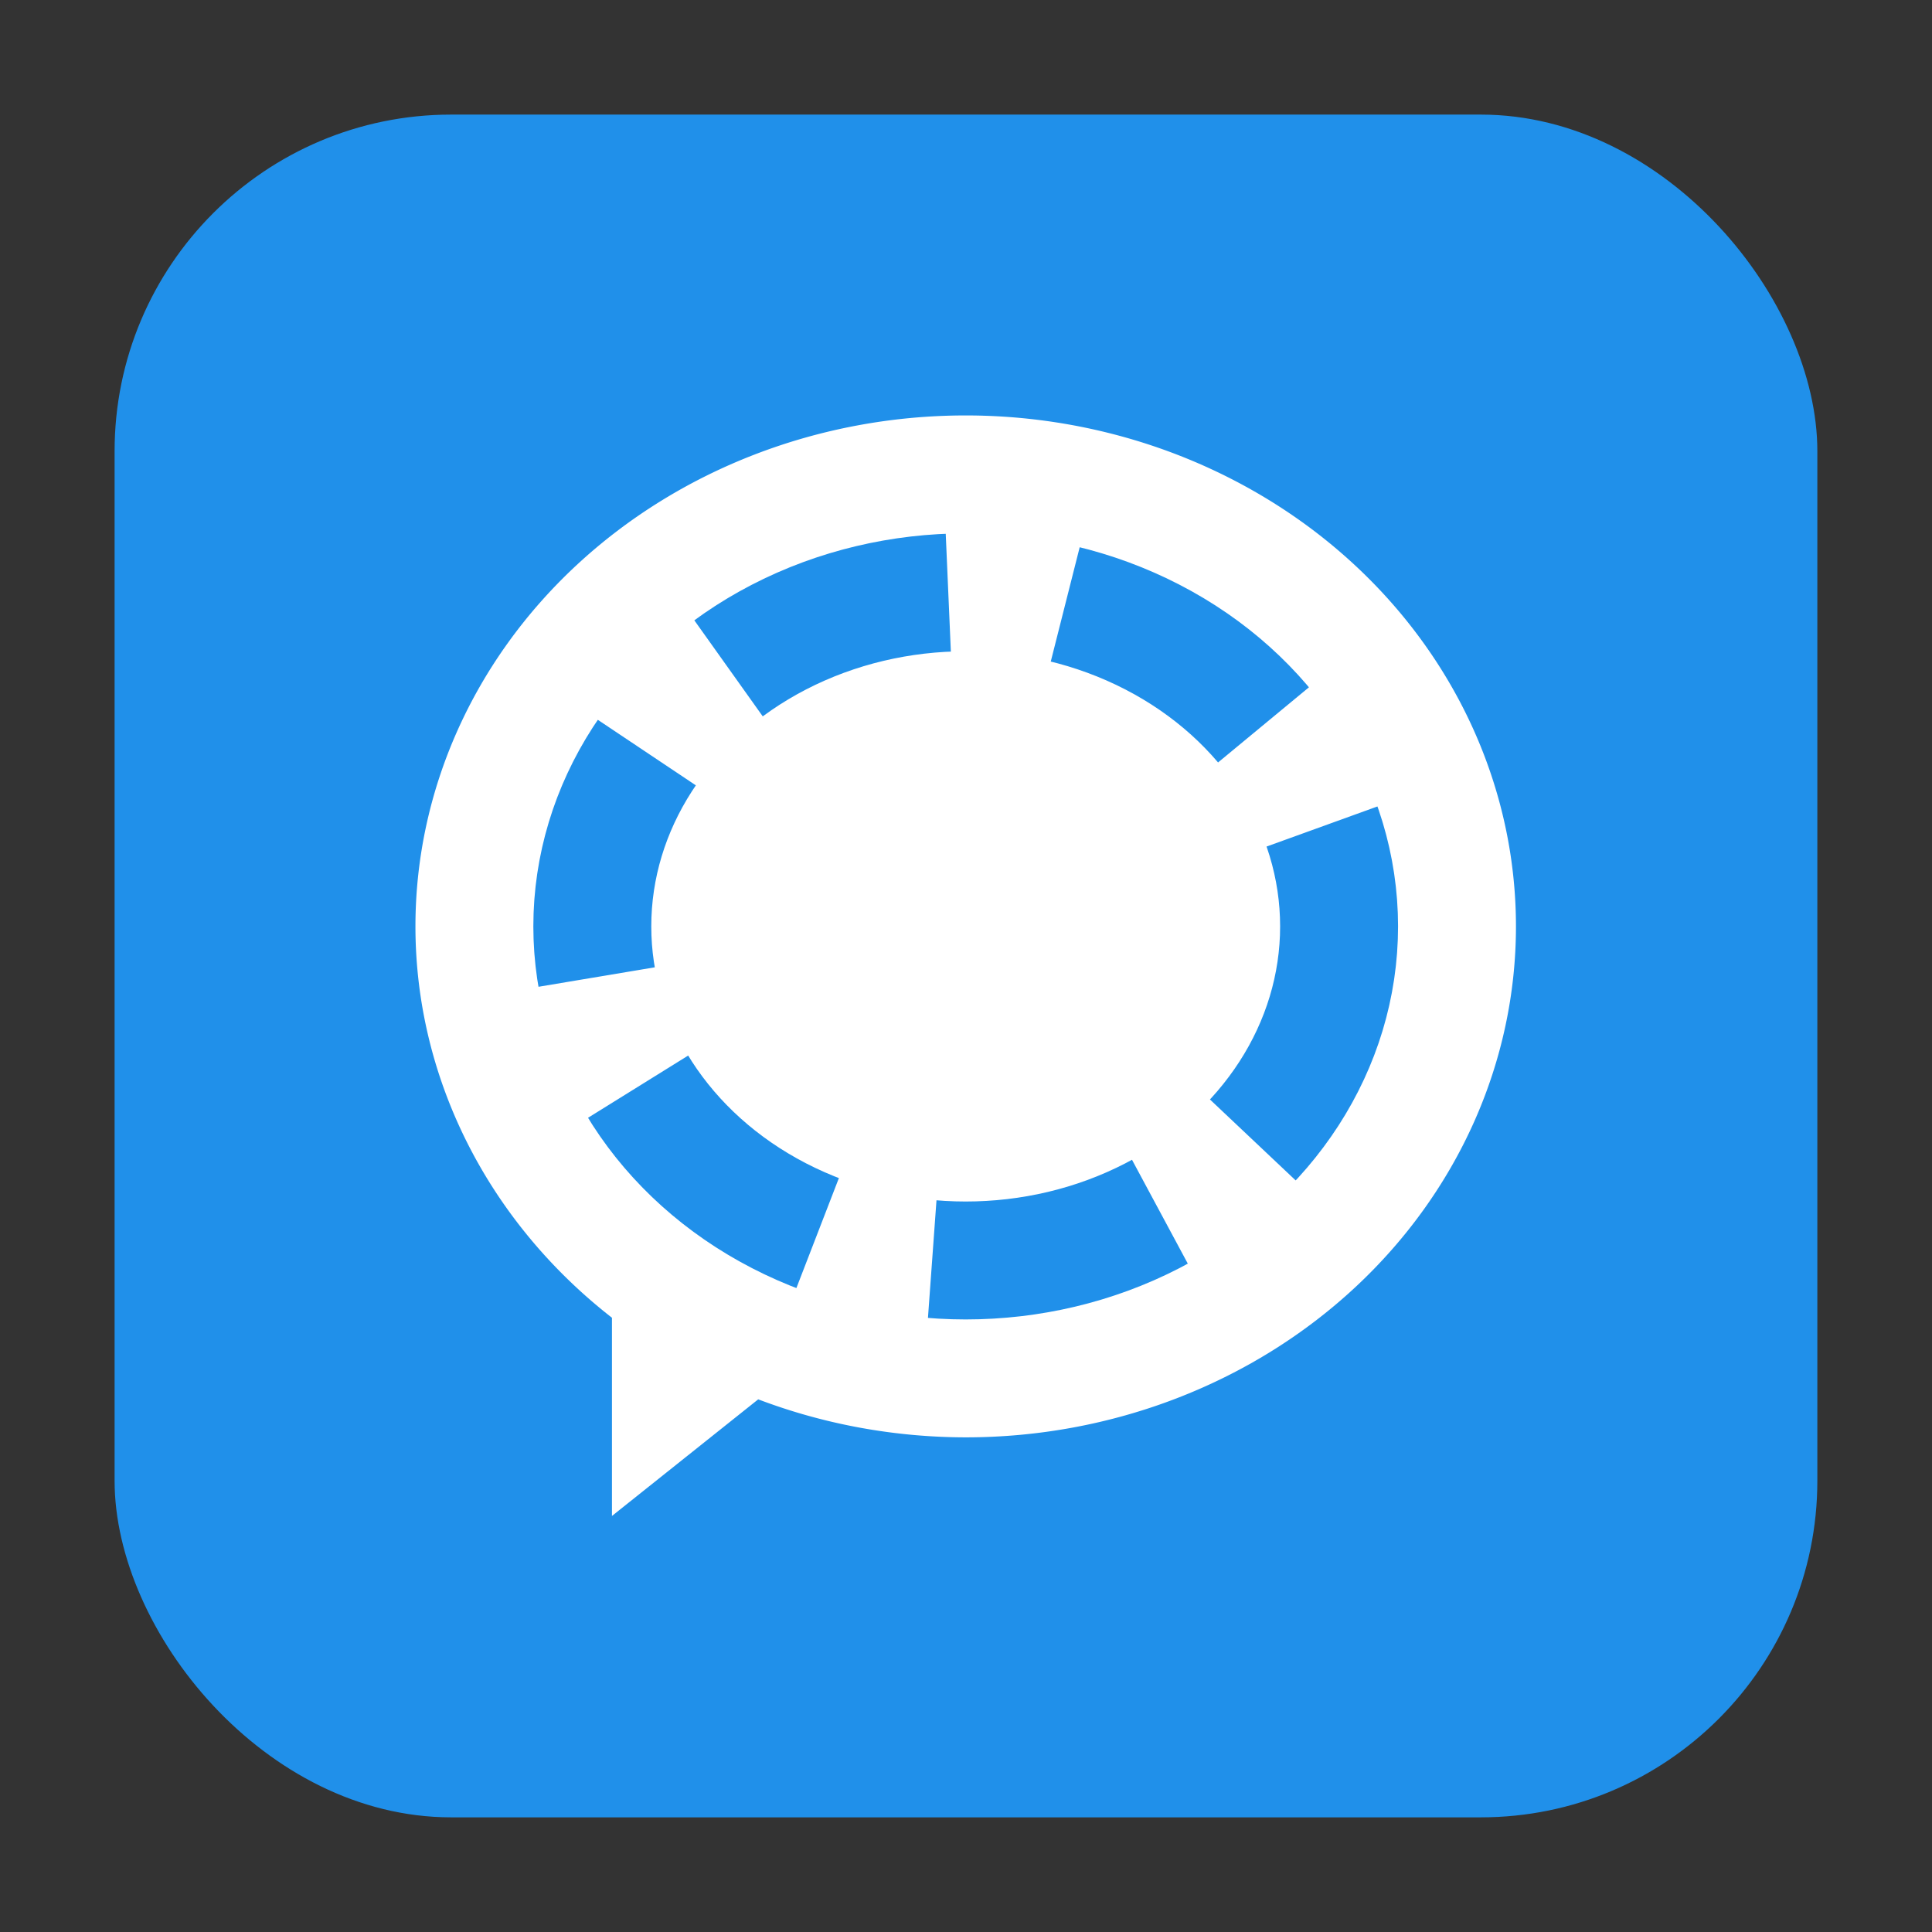 <?xml version="1.0" encoding="UTF-8" standalone="no"?>
<svg
   xmlns:dc="http://purl.org/dc/elements/1.1/"
   xmlns:cc="http://creativecommons.org/ns#"
   xmlns:rdf="http://www.w3.org/1999/02/22-rdf-syntax-ns#"
   xmlns:svg="http://www.w3.org/2000/svg"
   xmlns="http://www.w3.org/2000/svg"
   xmlns:sodipodi="http://sodipodi.sourceforge.net/DTD/sodipodi-0.dtd"
   xmlns:inkscape="http://www.inkscape.org/namespaces/inkscape"
   height="32"
   viewBox="0 0 32 32"
   width="32"
   version="1.1"
   id="svg12"
   sodipodi:docname="chrome-bikioccmkafdpakkkcpdbppfkghcmihk-Default.svg"
   inkscape:version="0.92.1 r">
  <rect x="0" y="0" width="32" height="32" fill="#333333" stroke="none"/>
  <defs
     id="defs16" />
  <sodipodi:namedview
     pagecolor="#ffffff"
     bordercolor="#666666"
     borderopacity="1"
     objecttolerance="10"
     gridtolerance="10"
     guidetolerance="10"
     inkscape:pageopacity="0"
     inkscape:pageshadow="2"
     inkscape:window-width="1680"
     inkscape:window-height="965"
     id="namedview14"
     showgrid="false"
     inkscape:zoom="7.375"
     inkscape:cx="-10.711864"
     inkscape:cy="16"
     inkscape:window-x="0"
     inkscape:window-y="0"
     inkscape:window-maximized="1"
     inkscape:current-layer="svg12" />
  <rect
     style="opacity:1;fill:#2090ea;fill-opacity:1;fill-rule:evenodd;stroke:none;stroke-width:1.035;stroke-linecap:round;stroke-linejoin:bevel;stroke-miterlimit:4;stroke-dasharray:none;stroke-dashoffset:0;stroke-opacity:1"
     id="rect4497-3"
     width="28.203"
     height="28.203"
     x="1.898"
     y="1.898"
     ry="5.575" />
  <g
     id="g4509"
     transform="matrix(0.651,0,0,0.651,5.579,5.579)">
    <path
       style="fill:#ffffff"
       id="path2"
       d="M 16,2 A 14,13 0 0 0 2,15 14,13 0 0 0 7,24.957 V 30 l 3.721,-2.967 A 14,13 0 0 0 16,28 14,13 0 0 0 30,15 14,13 0 0 0 16,2 Z"
       inkscape:connector-curvature="0" />
    <ellipse
       style="fill:none;stroke:#2090ea;stroke-width:3;stroke-dasharray:6, 3;stroke-opacity:1"
       id="ellipse10"
       cx="16"
       cy="15"
       ry="8.5"
       rx="9.5" />
  </g>
</svg>
